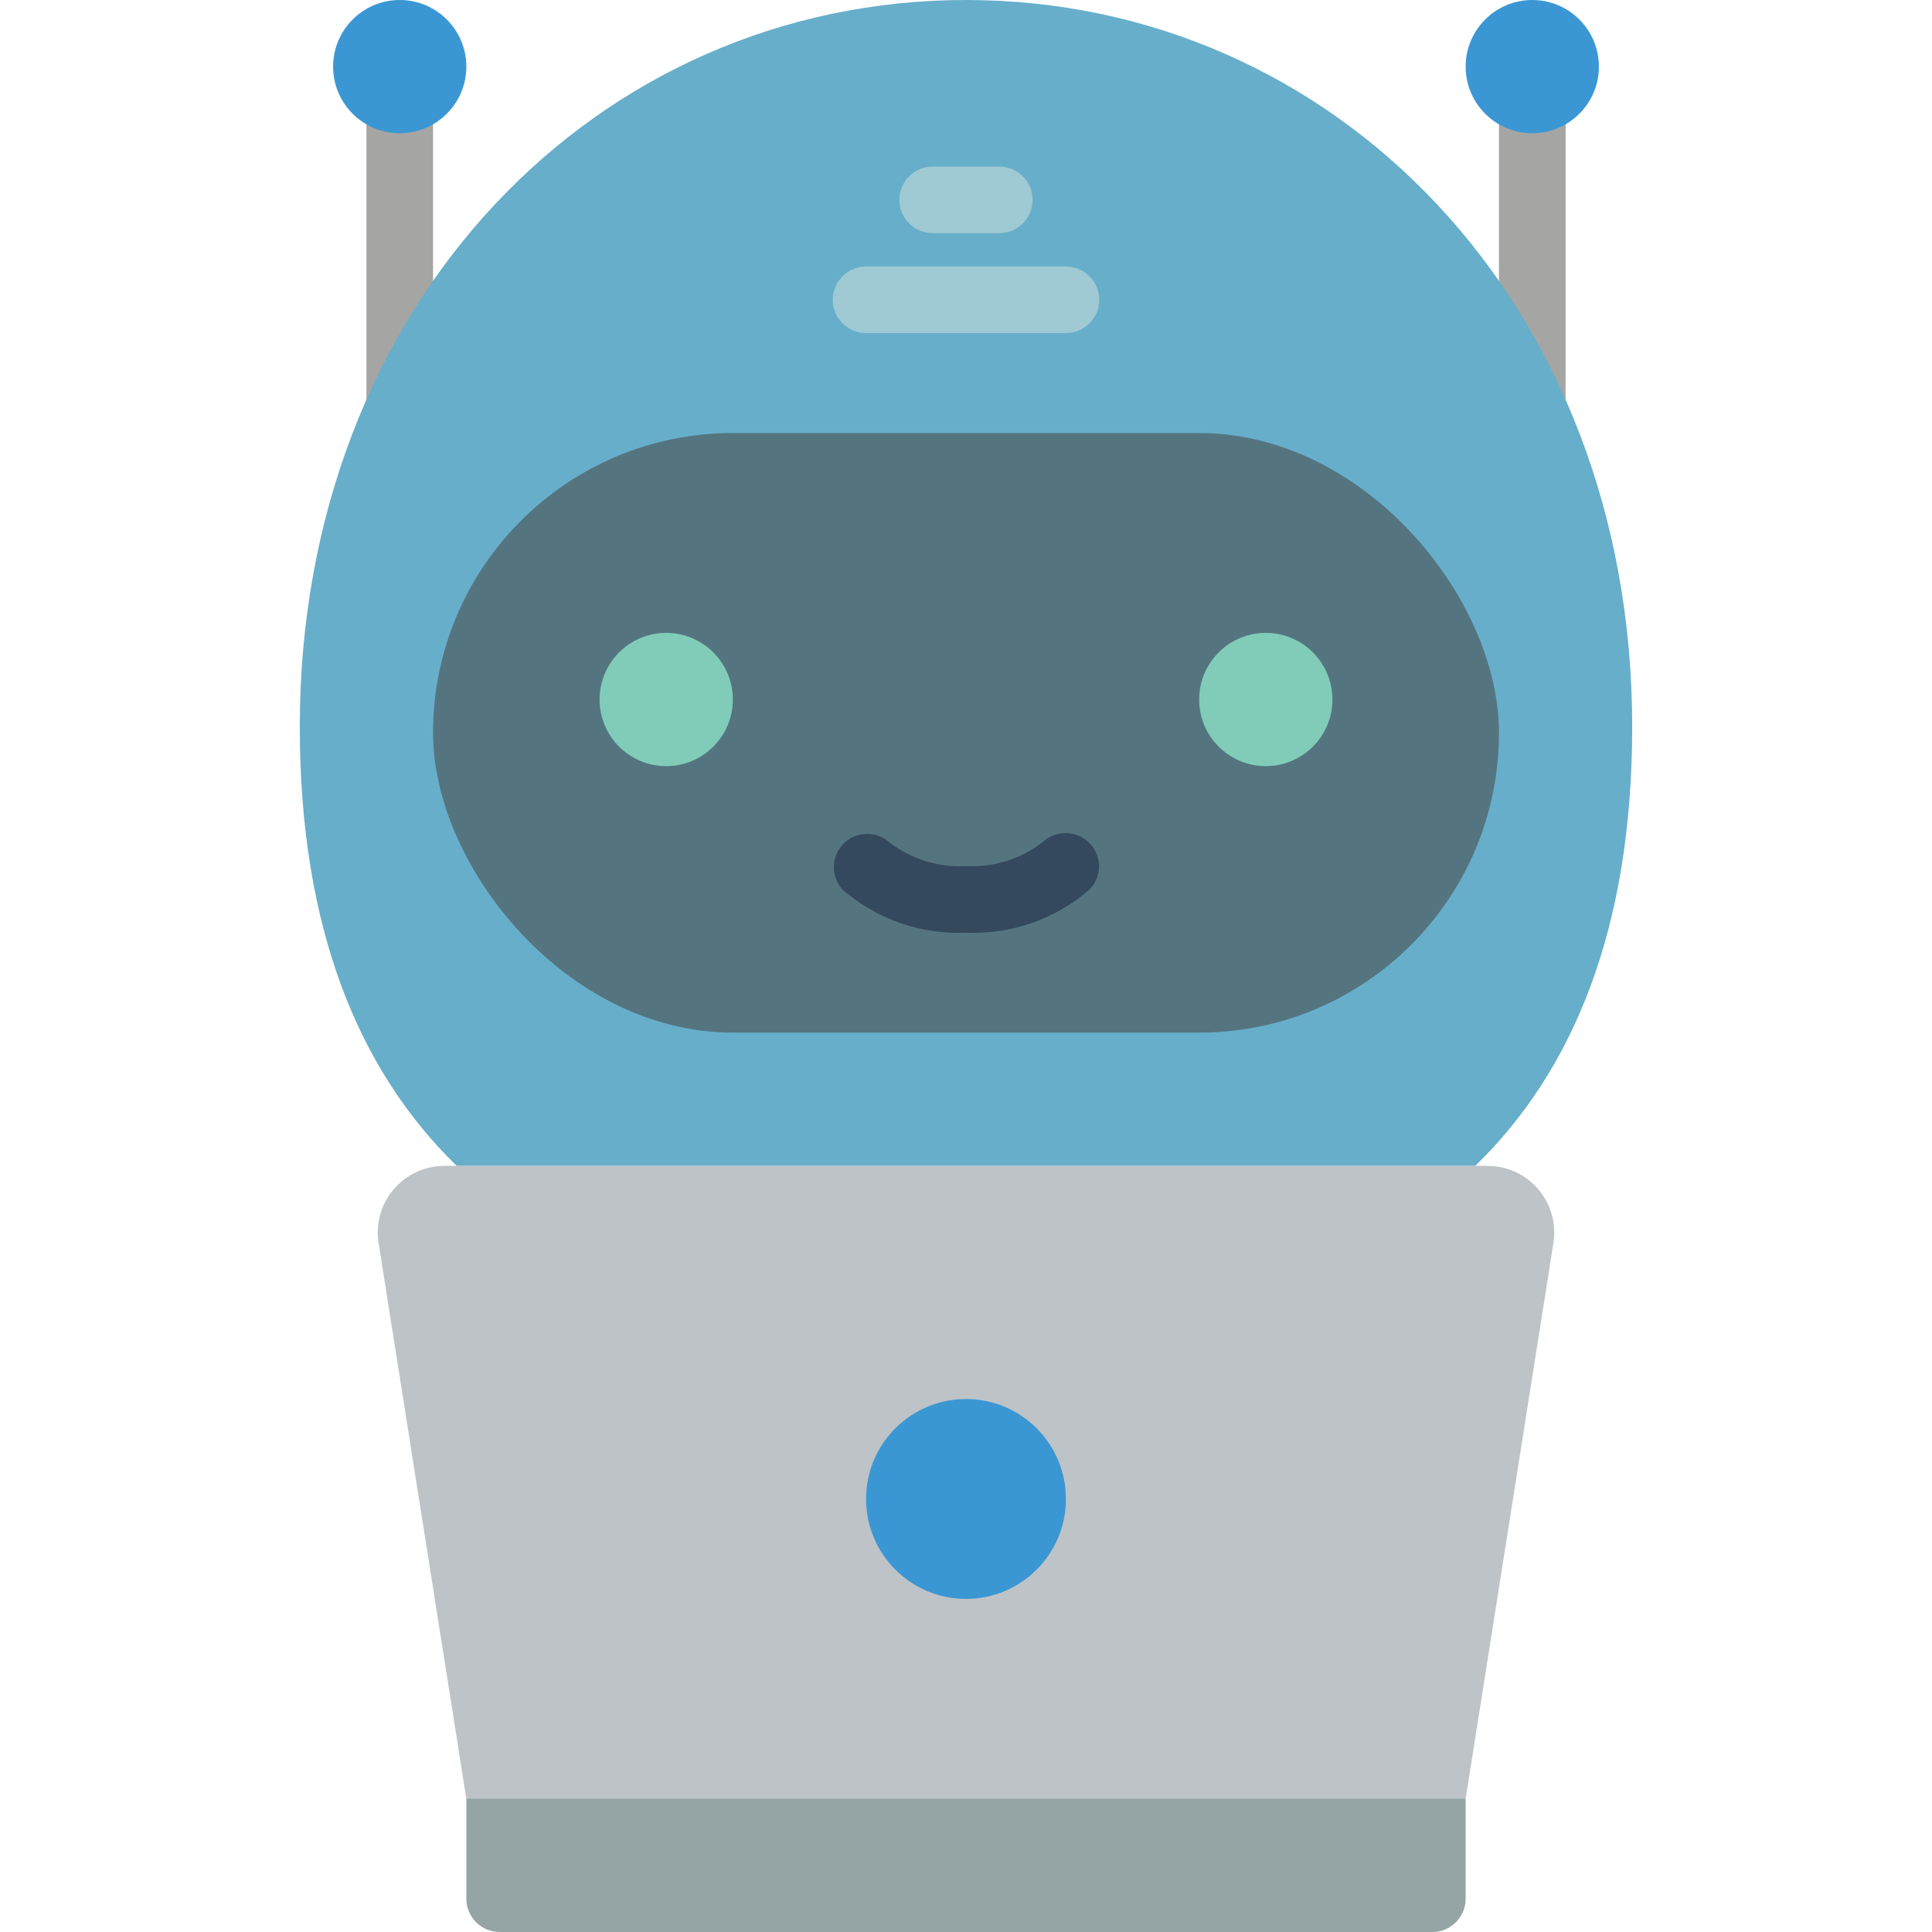 <svg height="512" viewBox="0 0 40 58" width="512"
    xmlns="http://www.w3.org/2000/svg">
    <g id="Page-1" fill="none" fill-rule="evenodd">
        <g id="008---Bot-at-Laptop" fill-rule="nonzero">
            <path id="Rectangle-path" d="m2 1.04h2v11.96h-2z" fill="#a5a5a4"/>
            <path id="Rectangle-path" d="m36 1.04h2v11.96h-2z" fill="#a5a5a4"/>
            <path class="cls-1" d="m35.29 35c2.94-2.86 4.71-7.12 4.71-13.18 0-12.73-8.95-21.82-20-21.82s-20 9.09-20 21.82c0 6.06 1.77 10.32 4.71 13.18z" fill = "#67AECA"/>
            <rect id="Rectangle-path" fill="#547580" height="18" rx="9" width="32" x="4" y="13"/>
            <path id="Shape" d="m23 10h-6c-.552 0-1-.448-1-1s.448-1 1-1h6c.552 0 1 .448 1 1s-.448 1-1 1z" fill="#9fc9d3"/>
            <path id="Shape" d="m21 7h-2c-.552 0-1-.448-1-1s.448-1 1-1h2c.552 0 1 .448 1 1s-.448 1-1 1z" fill="#9fc9d3"/>
            <circle id="Oval" cx="3" cy="2" fill="#3b97d3" r="2"/>
            <circle id="Oval" cx="37" cy="2" fill="#3b97d3" r="2"/>
            <circle id="Oval" cx="11" cy="21" fill="#81ccb8" r="2"/>
            <circle id="Oval" cx="29" cy="21" fill="#81ccb8" r="2"/>
            <path id="Shape" d="m20 28c-1.355.058-2.682-.404-3.707-1.293-.357-.392-.346-.996.026-1.374.372-.379.975-.4 1.374-.05.658.508 1.477.762 2.307.717.828.043 1.644-.212 2.3-.718.399-.375 1.025-.362 1.408.029.383.389.381 1.014-.006 1.4-1.024.886-2.349 1.347-3.702 1.289z" fill="#35495e"/>
            <path id="Shape" d="m35 54-15 3-15-3-2.635-16.688c-.091-.578.075-1.167.455-1.611s.936-.701 1.521-.701h31.318c.585-0 1.141.256 1.521.701s.546 1.034.455 1.611z" fill="#bdc3c7"/>
            <path id="Shape" d="m5 54h30v3c0 .552-.448 1-1 1h-28c-.552 0-1-.448-1-1z" fill="#95a5a5"/>
            <circle id="Oval" cx="20" cy="45" fill="#3b97d3" r="3"/>
        </g>
    </g>
</svg>
